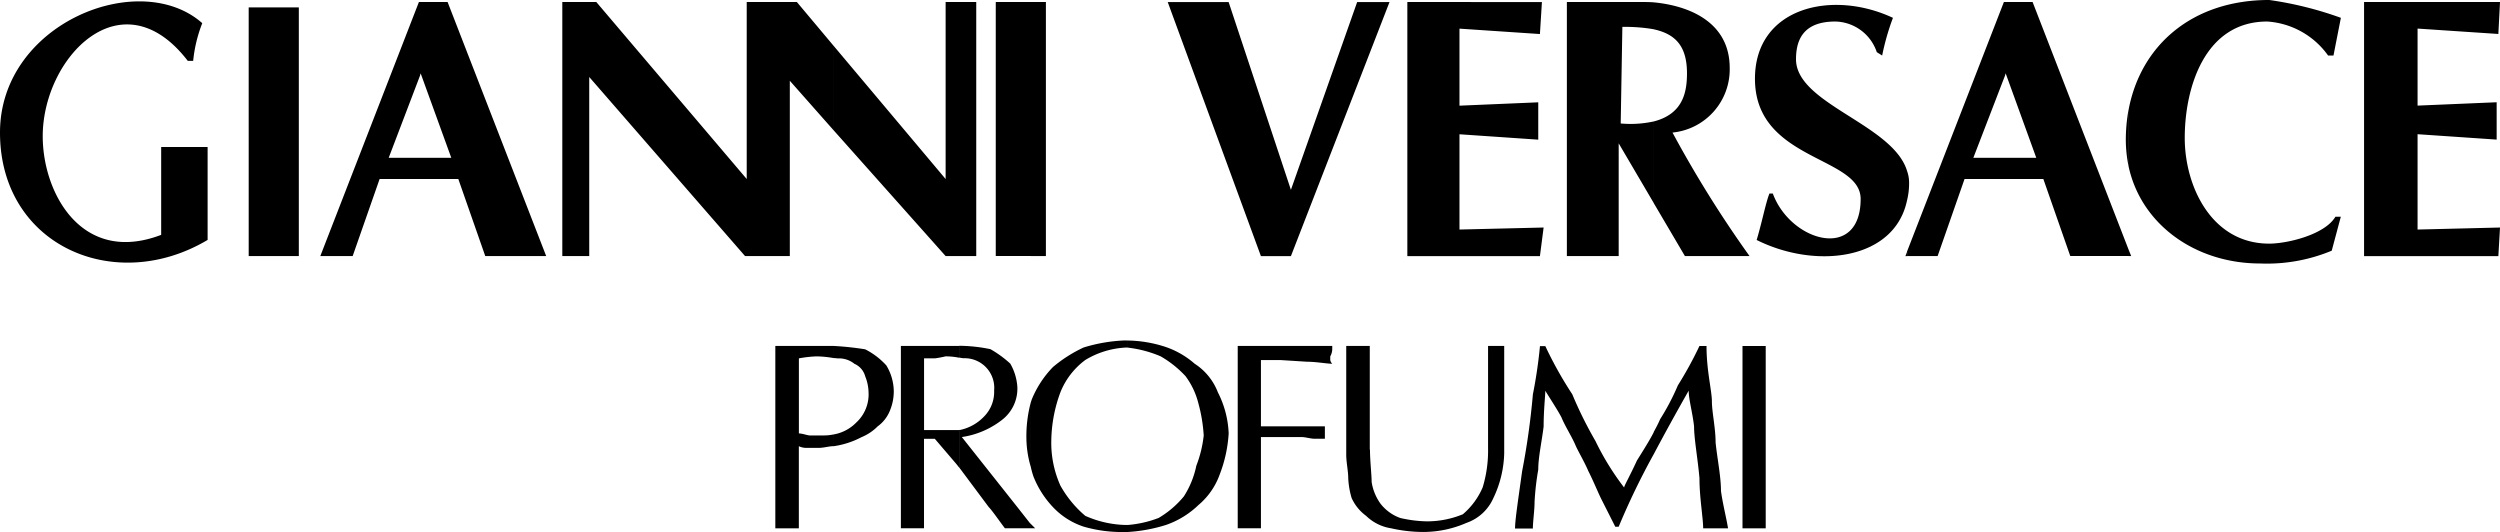 <svg xmlns="http://www.w3.org/2000/svg" width="162.26" height="34.531" viewBox="0 0 162.26 34.531">
  <g id="Group_93" data-name="Group 93" transform="translate(-1317.102 -2821)">
    <path id="Path_66" data-name="Path 66" d="M140.94,93.122v-.436l.176.436Zm0-5.853c.81,3.822,4.369,6.334,8.541,6.334a10.93,10.93,0,0,0,4.651-.83l.59-2.206h-.349c-.7,1.18-3.146,1.748-4.3,1.748-3.735,0-5.481-3.713-5.481-6.859,0-3.254,1.287-7.557,5.351-7.557a5.267,5.267,0,0,1,3.952,2.206h.35l.48-2.446a23.154,23.154,0,0,0-4.651-1.158c-4.98,0-8.343,2.927-9.13,7.142v3.624h0Zm24.114-10.637-.108,2.075-5.243-.35v5l5.133-.218v2.424l-5.133-.35V91.4l5.351-.131-.108,1.856H156.23V76.632ZM140.94,83.643v3.625a8.718,8.718,0,0,1-.174-1.7A11.108,11.108,0,0,1,140.94,83.643Zm0,9.042-6.224-16.054h-1.792v4.783l.044-.153,1.987,5.482h-2.031v1.376h2.49l1.748,5h3.777v-.437Zm-8.016-16.054v4.783l-2.053,5.33h2.053v1.376H130.3l-1.747,5h-1.989v-.284l6.291-16.206h.064ZM126.569,89.5a4.577,4.577,0,0,0,.132-1.135,2.245,2.245,0,0,0-.132-.765Zm0-1.9v1.9c-.808,3.888-5.918,4.5-9.762,2.578.349-1.157.59-2.424.83-3.015h.219c1.157,3.145,5.7,4.412,5.7.35,0-2.8-6.859-2.447-6.859-7.8,0-4.631,5-5.809,8.956-3.953a15.794,15.794,0,0,0-.7,2.446l-.349-.219a2.905,2.905,0,0,0-2.687-1.988c-1.857,0-2.556.939-2.556,2.447,0,2.906,6.291,4.216,7.208,7.252Zm0,5.242-.108.284h.108Zm-16.447,13.148v-1.441c.153-.284.307-.567.415-.83a15.408,15.408,0,0,0,1.157-2.206,24.55,24.55,0,0,0,1.4-2.556h.459c0,1.617.349,2.905.349,3.6,0,.677.24,1.726.24,2.664.108,1.049.349,2.206.349,3.146.108.808.349,1.748.459,2.424h-1.615c0-.676-.24-1.966-.24-3.254-.11-1.267-.35-2.555-.35-3.363-.108-.939-.349-1.748-.349-2.316q-1.167,2.047-2.272,4.128Zm0-16.315V84.386c1.879-.48,2.163-1.857,2.163-3.123,0-1.791-.766-2.555-2.163-2.861V76.654c2.316.218,4.936,1.289,4.936,4.259a4.121,4.121,0,0,1-3.713,4.193,74.171,74.171,0,0,0,5,8.016h-4.194l-2.031-3.45Zm5.766,9.282h1.507v11.838h-1.507V98.954Zm-5.766-22.3V78.4a10.992,10.992,0,0,0-2.031-.153l-.108,6.269a7.059,7.059,0,0,0,2.14-.131v5.286l-2.271-3.866v7.317h-3.363V76.632h4.76c.284,0,.592,0,.874.022Zm0,27.892v1.441a47.1,47.1,0,0,0-2.271,4.7h-.219l-.938-1.857c-.219-.458-.567-1.288-.808-1.748-.24-.567-.59-1.157-.808-1.616-.24-.59-.7-1.288-.94-1.879-.24-.458-.7-1.158-1.049-1.725,0,.35-.108,1.267-.108,2.316-.11.938-.349,1.987-.349,2.8a17.484,17.484,0,0,0-.24,2.1c0,.568-.11,1.267-.11,1.725h-1.157c0-.567.219-1.966.459-3.713a48.5,48.5,0,0,0,.7-5,31.063,31.063,0,0,0,.459-3.124h.349a25.179,25.179,0,0,0,1.748,3.124,26.225,26.225,0,0,0,1.506,3.036,17.223,17.223,0,0,0,1.859,3.015c0-.109.349-.7.83-1.748.393-.633.786-1.245,1.091-1.834Zm-34.16,6.487v-.459a7.165,7.165,0,0,0,2.031-.458,6.2,6.2,0,0,0,1.638-1.4,5.877,5.877,0,0,0,.808-1.988,7.688,7.688,0,0,0,.48-1.966,10.2,10.2,0,0,0-.35-2.1,4.974,4.974,0,0,0-.83-1.748,6.873,6.873,0,0,0-1.616-1.288,7.674,7.674,0,0,0-2.162-.568v-.458a8.189,8.189,0,0,1,2.271.349,5.589,5.589,0,0,1,2.1,1.158,3.848,3.848,0,0,1,1.507,1.857,6.4,6.4,0,0,1,.7,2.664,8.847,8.847,0,0,1-.59,2.687,4.612,4.612,0,0,1-1.376,1.966,5.734,5.734,0,0,1-2.1,1.288A10.286,10.286,0,0,1,75.962,111.032Zm8.67-17.91-6.049-16.49h3.953l4.042,12.187,4.3-12.187h2.1l-6.4,16.49Zm18.238-16.49-.13,2.075-5.221-.35v5l5.113-.218v2.424l-5.113-.35V91.4l5.461-.131-.24,1.856H94.135V76.632ZM83.126,98.954h6.136v.219a1.02,1.02,0,0,1-.13.459v.24a.456.456,0,0,0,.13.239c-.349,0-1.047-.131-1.637-.131L85.9,99.871H84.633v4.3h4.15v.807h-.677c-.24,0-.59-.109-.83-.109H84.633v5.918H83.126V98.954Zm8.584,6.728c0,.7.108,1.638.108,2.1a3.249,3.249,0,0,0,.567,1.4,2.832,2.832,0,0,0,1.289.939,8.29,8.29,0,0,0,1.748.219,6.113,6.113,0,0,0,2.314-.459,4.724,4.724,0,0,0,1.289-1.748,8.216,8.216,0,0,0,.349-2.555V98.954h1.048v6.968a7.11,7.11,0,0,1-.7,2.9,2.97,2.97,0,0,1-1.748,1.617,7.023,7.023,0,0,1-2.8.59,9.563,9.563,0,0,1-2.1-.24,2.968,2.968,0,0,1-1.616-.808,2.933,2.933,0,0,1-.94-1.158,5.334,5.334,0,0,1-.219-1.288c0-.459-.13-1.027-.13-1.507V98.955h1.528v6.727ZM75.962,98.6v.458h-.043a5.576,5.576,0,0,0-2.686.809,4.85,4.85,0,0,0-1.617,2.1,9.374,9.374,0,0,0-.59,3.145,6.774,6.774,0,0,0,.59,2.905,7.082,7.082,0,0,0,1.617,1.966,6.791,6.791,0,0,0,2.555.59h.174v.459h-.174a8.96,8.96,0,0,1-2.665-.35,4.774,4.774,0,0,1-1.988-1.266,6.2,6.2,0,0,1-1.267-1.988,5.441,5.441,0,0,1-.174-.633v-4.172l.066-.2a6.591,6.591,0,0,1,1.376-2.1,8.873,8.873,0,0,1,1.988-1.267,10.376,10.376,0,0,1,2.665-.458h.174Zm-6.269,12.187h.284l-.284-.284Zm0-17.67V76.632h.983v16.49h-.983Zm0-16.49v16.49H67.422V76.632h2.271Zm0,25.991V106.8a6.822,6.822,0,0,1-.284-1.922,8.523,8.523,0,0,1,.284-2.25Zm0,7.885-.065-.065-.808-1.027-3.6-4.543a5.542,5.542,0,0,0,2.664-1.158,2.554,2.554,0,0,0,.939-2.1,3.479,3.479,0,0,0-.459-1.507,7.085,7.085,0,0,0-1.289-.939,10.308,10.308,0,0,0-2.031-.219v.765c.131.022.24.043.284.043a1.922,1.922,0,0,1,1.988,2.1,2.266,2.266,0,0,1-.59,1.616,3.031,3.031,0,0,1-1.617.939h-.066v2.425l1.922,2.578c.218.219.7.918,1.048,1.376h1.682v-.284h0ZM65.041,93.122V76.632h1.114v16.49Zm0-16.49v16.49h-.873l-7.273-8.168V79.472l7.273,8.65V76.632Zm0,22.322v.765a4.452,4.452,0,0,0-.873-.088,6.864,6.864,0,0,1-.7.13h-.7v4.652h2.271v2.425l-.174-.219-1.4-1.638h-.7v5.809H61.264V98.953h3.777Zm-8.147,6.509V104.7a2.689,2.689,0,0,0,1.464-.764,2.485,2.485,0,0,0,.808-1.966,2.972,2.972,0,0,0-.219-1.049,1.24,1.24,0,0,0-.7-.808,1.6,1.6,0,0,0-1.048-.35c-.088,0-.2-.021-.306-.021v-.787a19.217,19.217,0,0,1,2.053.219,4.7,4.7,0,0,1,1.376,1.049,3.3,3.3,0,0,1,.48,1.638,3.228,3.228,0,0,1-.24,1.267,2.324,2.324,0,0,1-.808,1.049,3.171,3.171,0,0,1-1.048.7A5.569,5.569,0,0,1,56.894,105.463Zm0-25.991v5.482l-2.839-3.211V93.122H51.15L41.037,81.5V93.122H39.289V76.632h2.206l9.763,11.489V76.632h3.254Zm0,19.482v.787a6.994,6.994,0,0,0-1.092-.109,7.65,7.65,0,0,0-1.158.13v4.871c.219,0,.568.131.7.131h.918a2.934,2.934,0,0,0,.633-.066v.765H56.85c-.24,0-.59.109-.939.109H55.1a1.162,1.162,0,0,1-.459-.109v5.33H53.115V98.954h3.779ZM30.052,88.12V86.744h2.031l-1.988-5.482-.043.153V76.631h1.791l6.4,16.49H34.288l-1.748-5H30.052ZM16.269,92.074c-6.05,3.6-13.476.35-13.476-6.968,0-7.1,9.064-10.7,13.128-7.1a9.081,9.081,0,0,0-.59,2.447h-.35c-4.282-5.569-9.415-.219-9.415,4.892,0,3.713,2.555,8.366,7.688,6.4v-5.7h3.014v6.029ZM30.052,76.632v4.783l-2.031,5.33h2.031v1.376H27.431l-1.748,5h-2.1l6.4-16.49h.065Zm-11.118.35h3.254v16.14H18.934Z" transform="translate(1314.309 2744.498)" fill-rule="evenodd"/>
  </g>
</svg>
